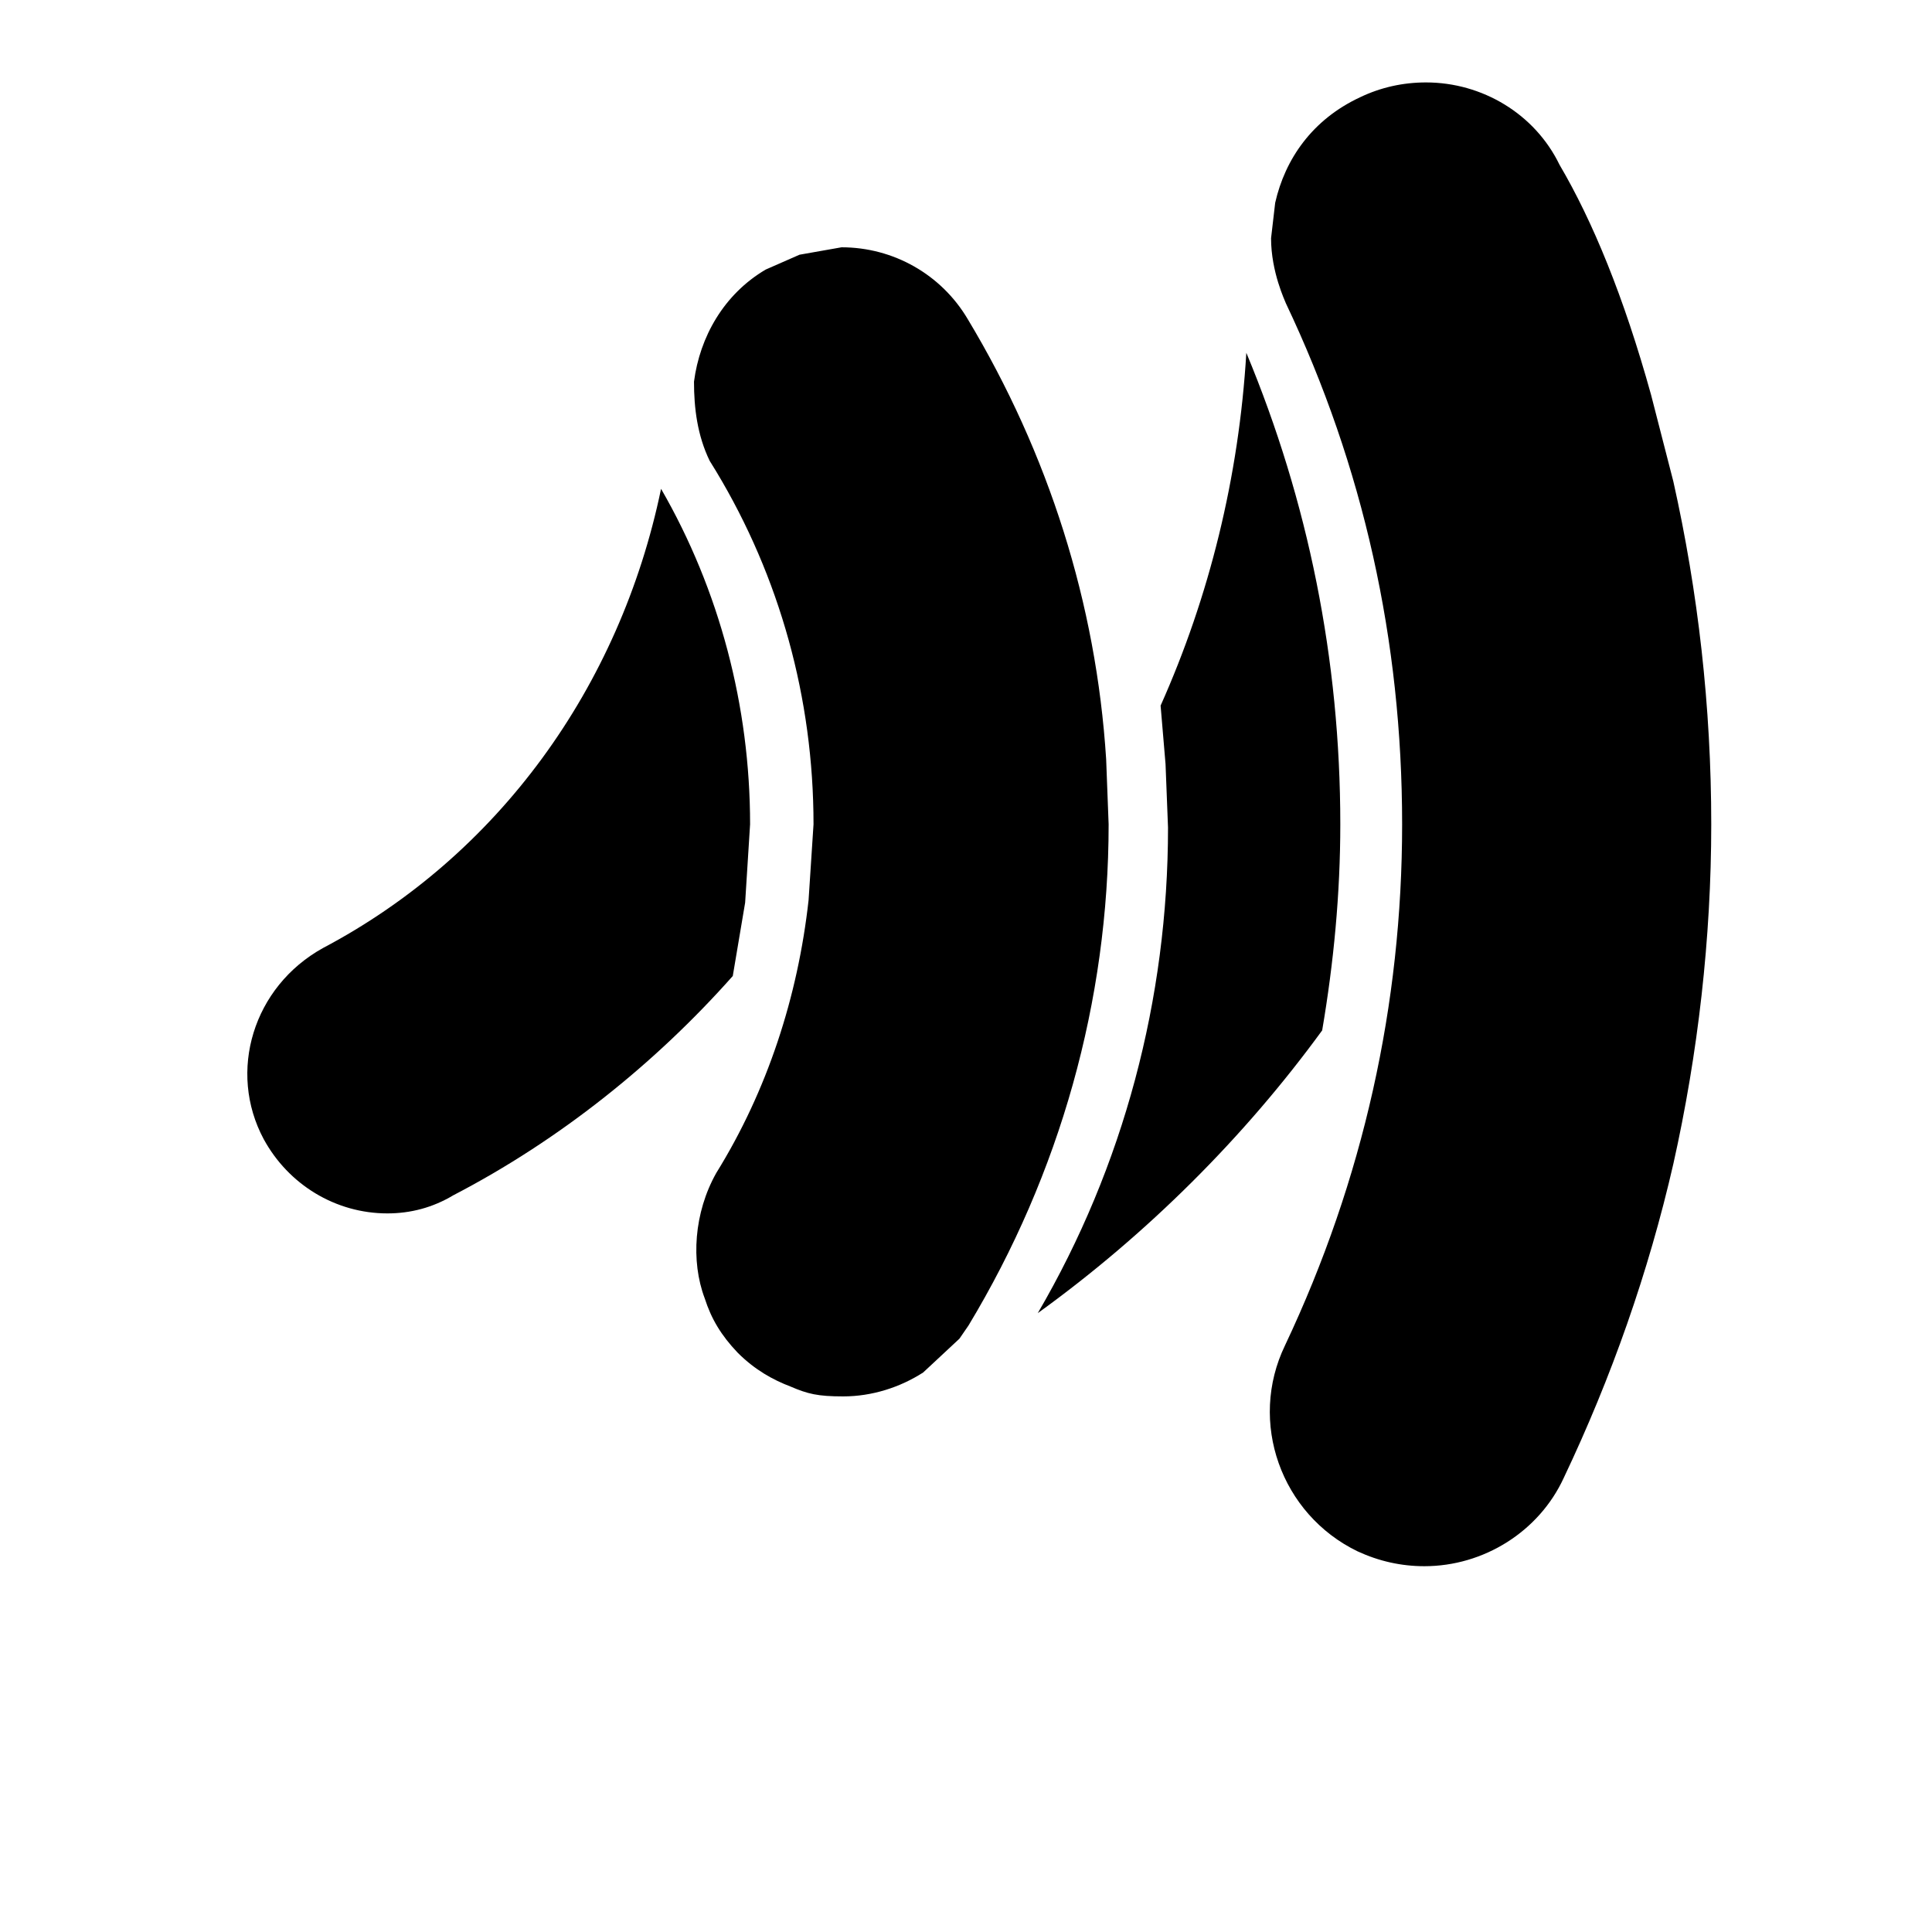 <svg width="24" height="24" viewBox="0 0 1000 1000">
  <path d="M418.517 465.92c-5.547 49.92-21.333 98.56-47.787 141.227-11.52 20.48-13.227 45.653-5.973 64.853 3.413 10.667 8.533 19.2 17.067 28.16 8.96 8.96 18.347 14.080 27.307 17.493 8.96 3.84 14.080 5.12 27.307 5.12 14.933 0 29.44-4.693 41.387-12.373l18.773-17.493 4.693-6.827c47.36-78.507 72.533-168.107 72.533-259.413l-1.28-33.707c-5.12-80.64-29.867-158.293-71.68-227.84-13.653-23.040-38.4-37.12-65.28-37.12l-21.76 3.84-17.493 7.68c-21.76 12.8-34.133 34.987-37.12 58.027 0 13.653 1.707 27.733 8.107 40.96l3.413 5.547c32.853 54.613 50.347 117.333 50.347 182.613l-2.56 39.253zM866.112 602.454c12.8-57.173 19.627-116.907 19.627-175.787 0-61.013-6.827-120.32-19.627-177.493l-11.52-44.8c-14.080-50.773-30.293-90.027-47.36-119.040-12.8-26.453-40.107-42.667-69.12-42.667-11.947 0-23.467 2.56-34.133 7.68-24.747 11.52-38.827 32-43.947 54.613l-2.133 18.347c0 17.493 7.253 32.427 7.68 33.707 40.107 84.48 60.16 174.507 60.16 269.653 0 93.013-20.053 183.893-60.587 269.653-19.2 39.68-2.133 87.467 37.547 106.667 11.093 5.12 22.613 7.68 34.56 7.68 30.72 0 59.307-17.92 72.107-45.653 24.747-52.053 43.947-106.667 56.747-162.56zM684.352 533.334c5.973-34.987 9.387-70.827 9.387-106.667 0-85.333-16.64-167.253-48.64-244.053-3.84 64.427-19.2 126.293-44.373 182.613l2.56 30.293 1.28 32.853c0 88.747-23.040 175.36-67.413 251.307 56.747-40.96 107.093-91.307 147.2-146.347zM167.232 490.667c-36.267 20.053-49.493 64-30.72 98.987 12.8 23.467 37.12 38.4 64 38.4 11.947 0 23.467-2.987 34.133-9.387 55.040-28.587 104.533-68.267 144.64-113.493l6.4-37.973 2.56-40.533c0-61.013-15.787-121.173-46.080-173.653-21.333 102.827-84.48 189.867-174.933 237.653z" />
</svg>